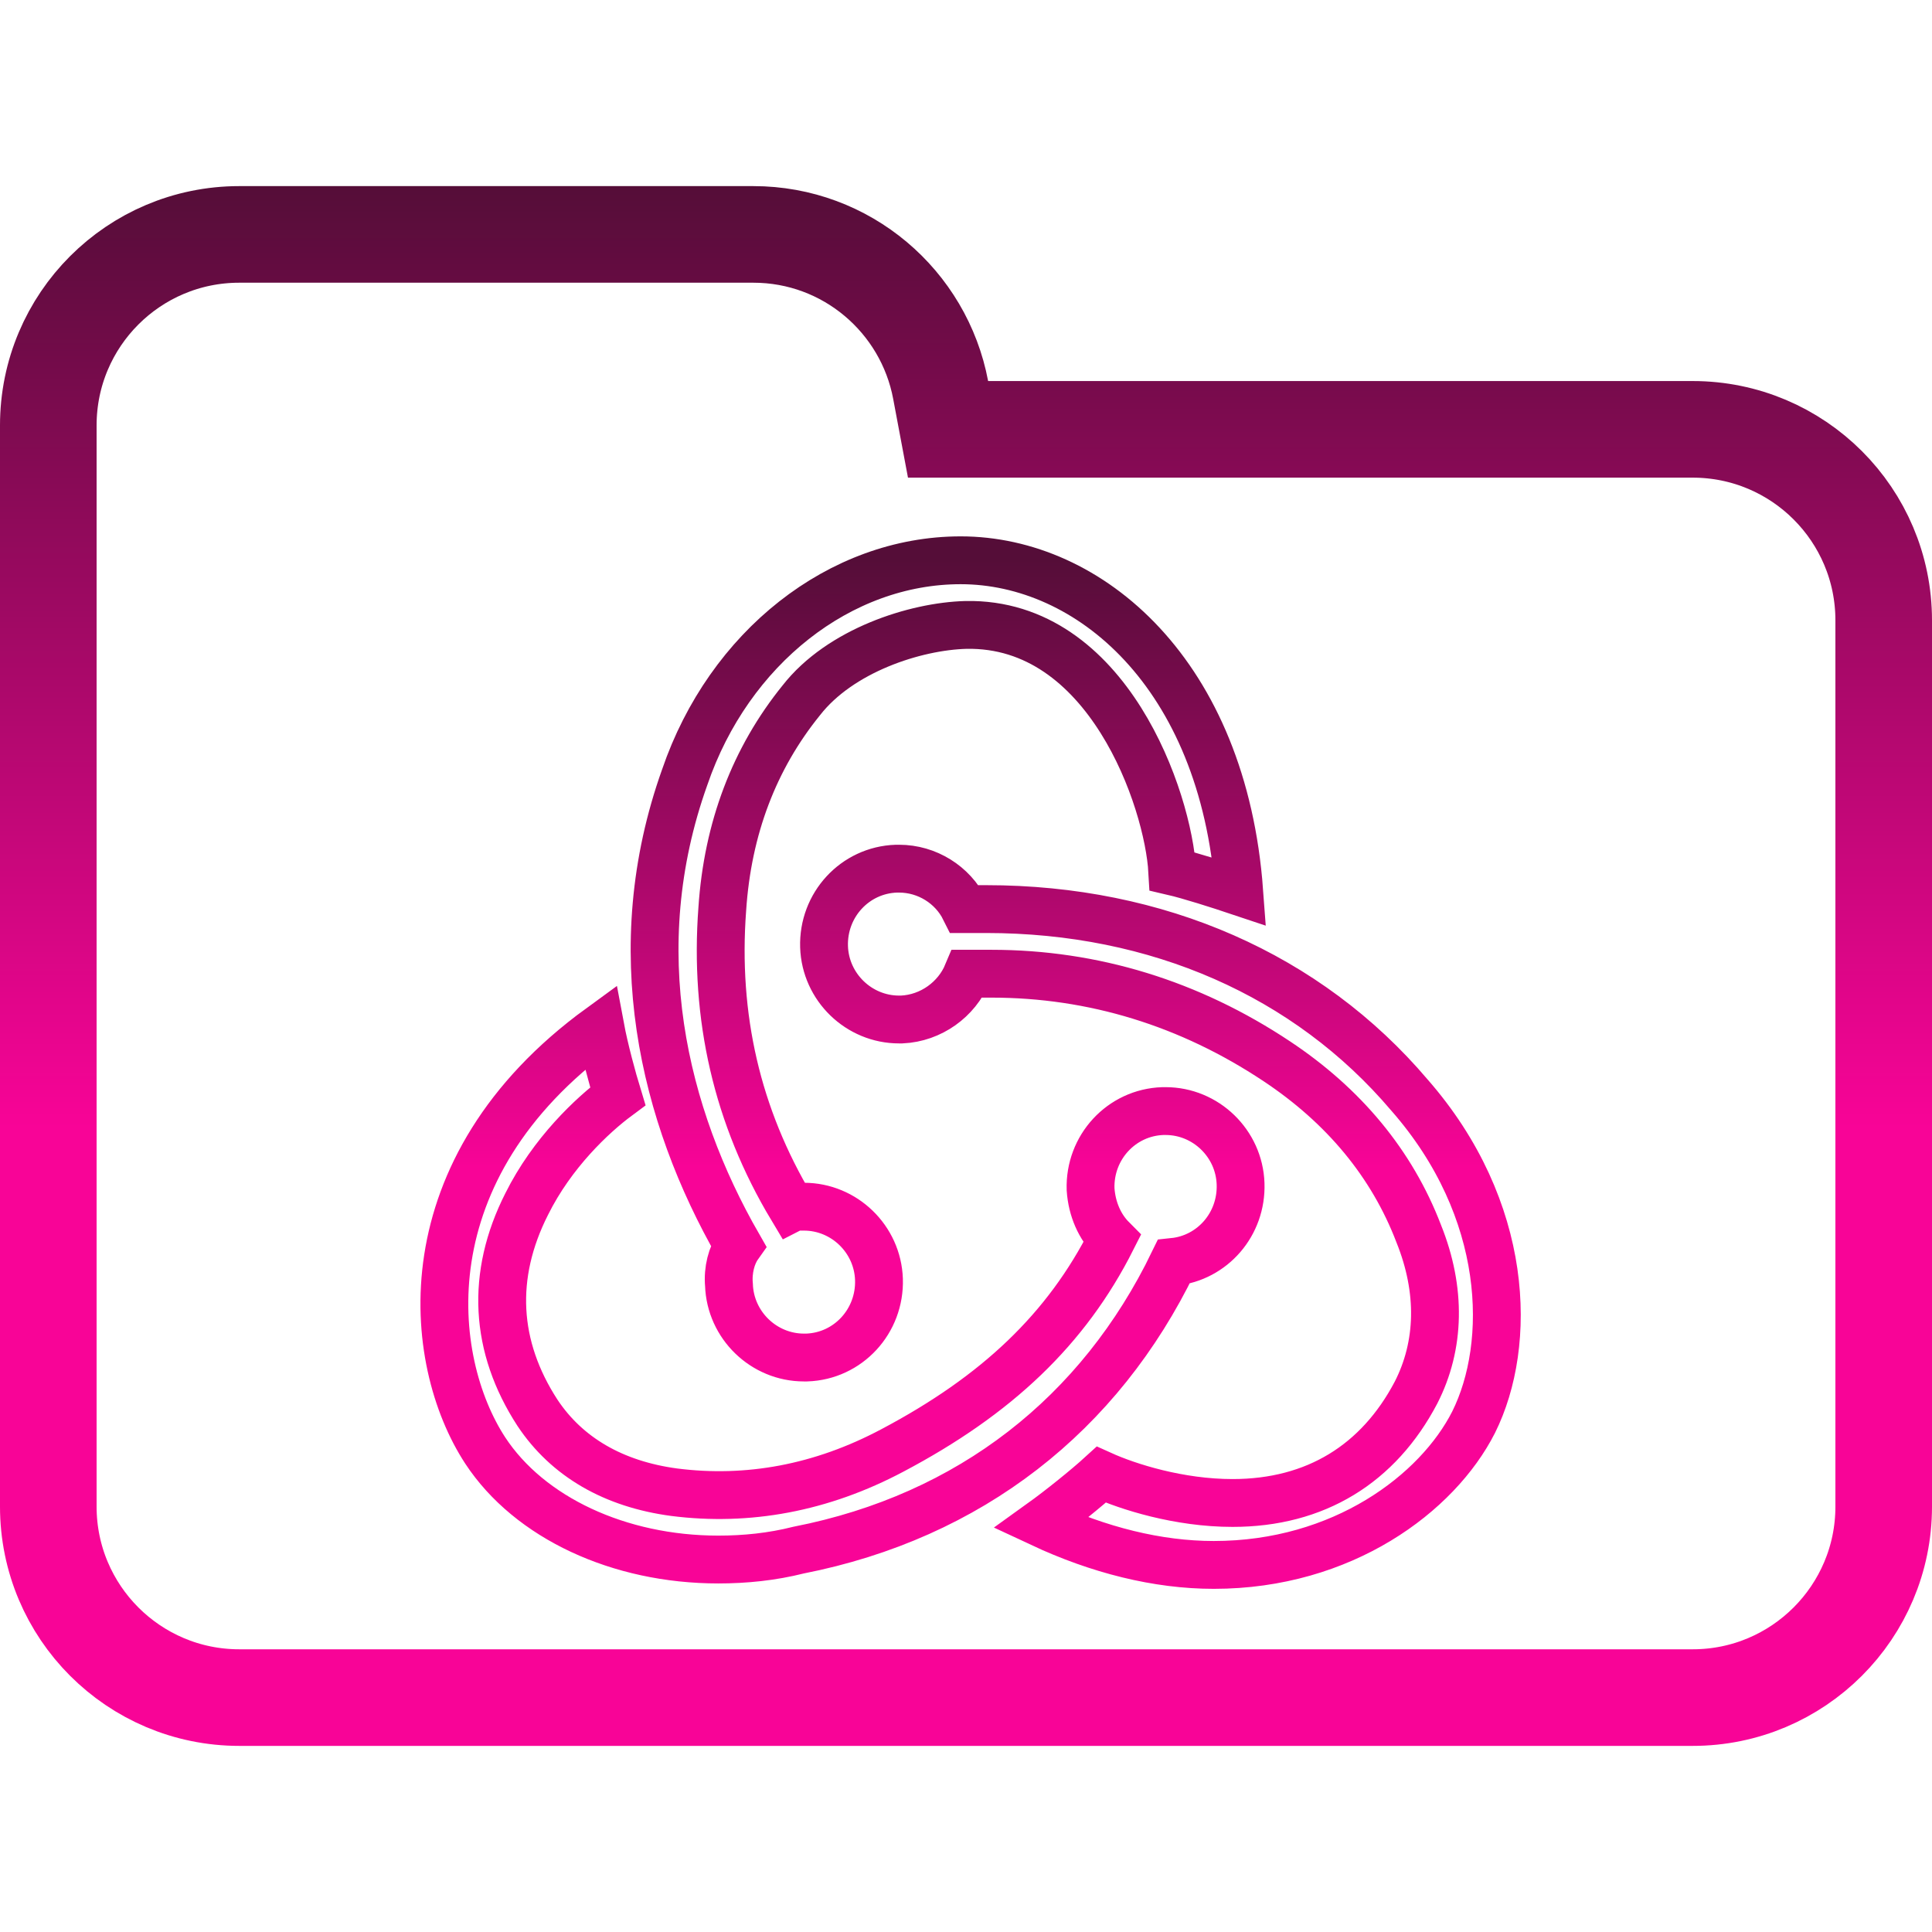 <svg width="100" height="100" viewBox="0 0 100 100" fill="none" xmlns="http://www.w3.org/2000/svg">
<g clip-path="url(#clip0_122_648)">
<path d="M48.688 20.184L49.071 22.223H51.145H87.615C93.072 22.223 97.5 26.647 97.5 32.108V77.982C97.5 83.438 93.071 87.867 87.615 87.867H12.385C6.927 87.867 2.5 83.438 2.5 77.982V42.203V32.108V22.018C2.5 16.557 6.926 12.133 12.385 12.133H38.991C43.815 12.133 47.826 15.597 48.688 20.184Z" stroke="url(#paint0_linear_122_648)" stroke-width="5"/>
<path d="M60.746 65.316C62.757 65.107 64.282 63.365 64.212 61.273C64.143 59.182 62.41 57.509 60.33 57.509H60.192C58.042 57.579 56.379 59.391 56.448 61.552C56.517 62.598 56.933 63.504 57.557 64.131C55.2 68.802 51.596 72.217 46.188 75.075C42.514 77.027 38.702 77.724 34.889 77.236C31.769 76.818 29.343 75.424 27.817 73.123C25.599 69.708 25.391 66.013 27.263 62.319C28.58 59.67 30.66 57.718 31.977 56.742C31.7 55.836 31.284 54.303 31.076 53.188C21.024 60.507 22.064 70.405 25.114 75.075C27.402 78.56 32.046 80.721 37.176 80.721C38.563 80.721 39.949 80.582 41.336 80.233C50.209 78.491 56.934 73.193 60.746 65.316ZM72.947 56.673C67.679 50.469 59.914 47.054 51.041 47.054H49.932C49.308 45.799 47.991 44.962 46.535 44.962H46.396C44.247 45.032 42.584 46.844 42.653 49.005C42.722 51.096 44.455 52.769 46.535 52.769H46.673C48.199 52.7 49.516 51.724 50.07 50.399H51.318C56.587 50.399 61.578 51.933 66.084 54.93C69.55 57.231 72.046 60.228 73.432 63.852C74.611 66.78 74.541 69.638 73.294 72.078C71.353 75.772 68.095 77.794 63.797 77.794C61.023 77.794 58.389 76.957 57.003 76.33C56.24 77.027 54.854 78.142 53.883 78.839C56.864 80.233 59.914 81 62.826 81C69.481 81 74.403 77.305 76.275 73.611C78.285 69.568 78.146 62.598 72.947 56.673ZM37.731 66.501C37.8 68.592 39.533 70.265 41.613 70.265H41.752C43.901 70.196 45.564 68.383 45.495 66.222C45.426 64.131 43.693 62.458 41.613 62.458H41.474C41.336 62.458 41.128 62.458 40.989 62.528C38.147 57.788 36.968 52.63 37.385 47.053C37.661 42.871 39.048 39.246 41.474 36.249C43.485 33.67 47.367 32.415 50.001 32.346C57.349 32.206 60.469 41.407 60.677 45.102C61.578 45.311 63.103 45.799 64.143 46.147C63.311 34.855 56.379 29 49.724 29C43.485 29 37.731 33.531 35.443 40.222C32.254 49.145 34.334 57.718 38.216 64.48C37.87 64.968 37.661 65.734 37.731 66.501Z" stroke="url(#paint1_linear_122_648)" stroke-width="2.476"/>
</g>
<defs>
<linearGradient id="paint0_linear_122_648" x1="50" y1="9.633" x2="50" y2="90.367" gradientUnits="userSpaceOnUse">
<stop stop-color="#550D38"/>
<stop offset="0.604" stop-color="#F80497"/>
</linearGradient>
<linearGradient id="paint1_linear_122_648" x1="50.238" y1="29" x2="50.238" y2="81" gradientUnits="userSpaceOnUse">
<stop stop-color="#550D38"/>
<stop offset="0.604" stop-color="#F80497"/>
</linearGradient>
<clipPath id="clip0_122_648">
<rect width="100" height="100" fill="white"/>
</clipPath>
</defs>
</svg>

